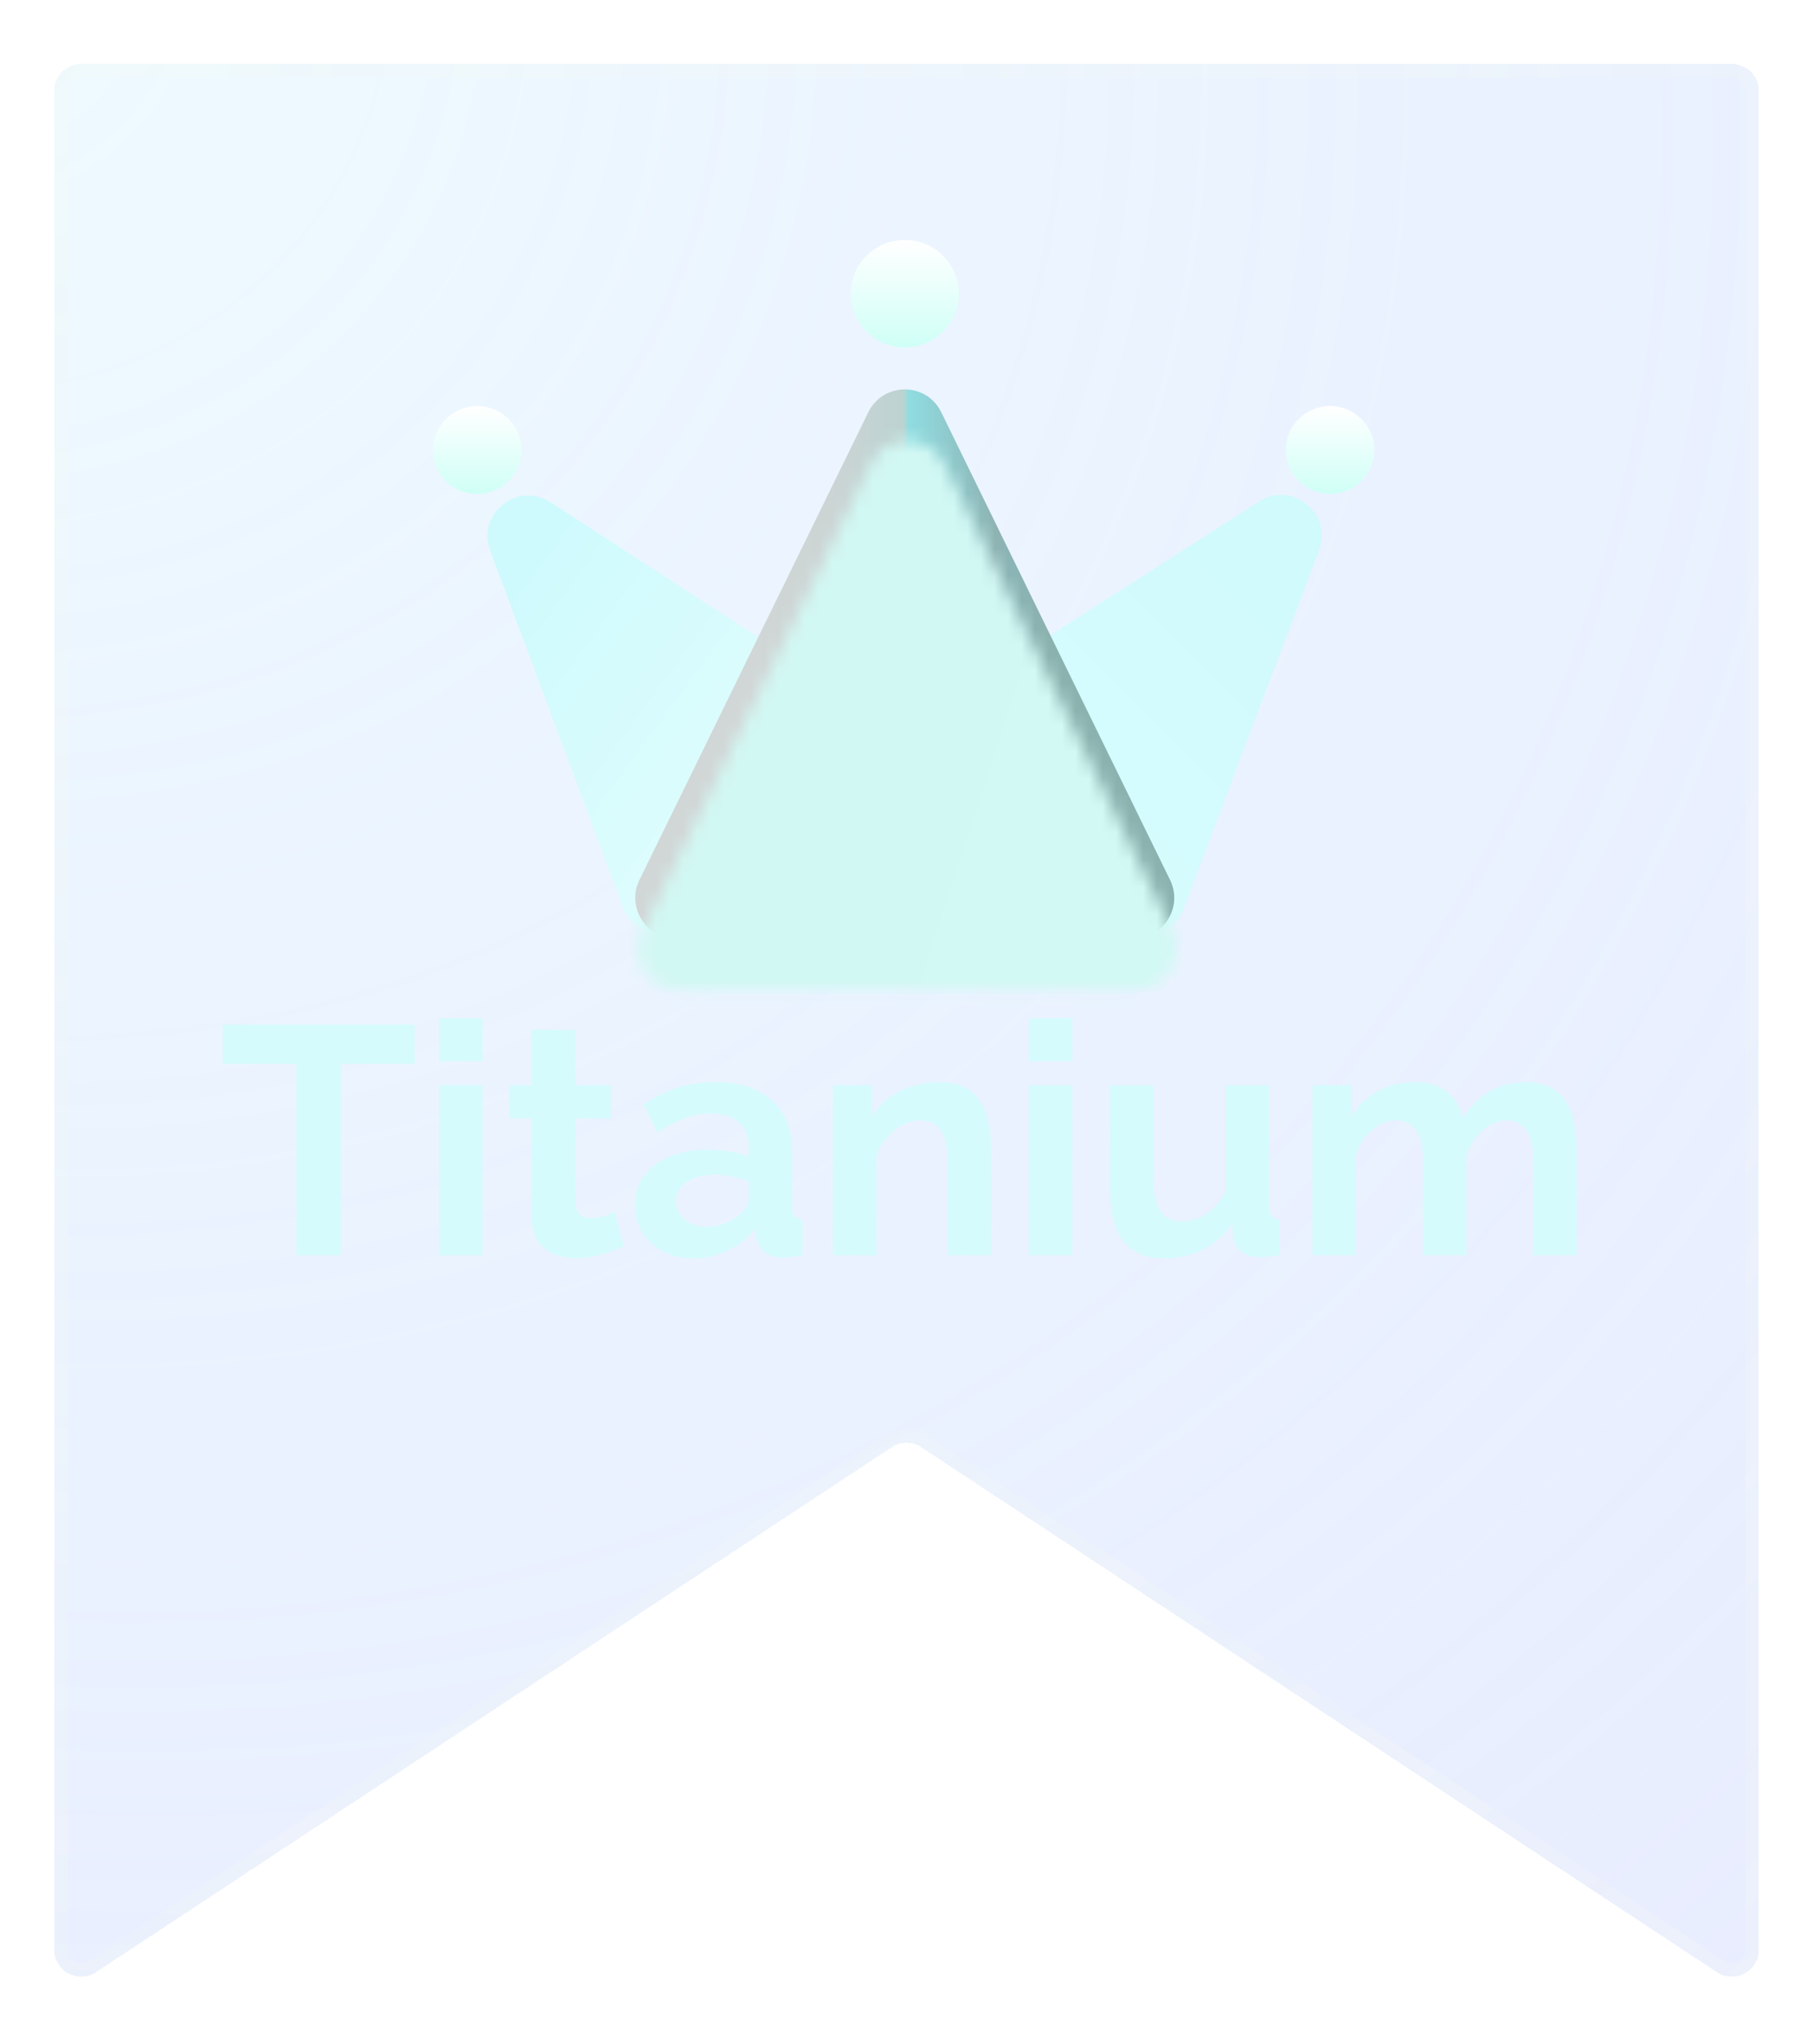 <svg width="134" height="151" viewBox="0 0 134 151" fill="none" xmlns="http://www.w3.org/2000/svg">
<g filter="url(#filter0_bd_188_2221)">
<path d="M4 2.727C4 1.622 4.895 0.727 6 0.727H128C129.105 0.727 130 1.622 130 2.727V140.012C130 141.605 128.229 142.559 126.899 141.682L68.101 102.911C67.433 102.47 66.567 102.47 65.899 102.911L7.101 141.682C5.771 142.559 4 141.605 4 140.012V2.727Z" fill="url(#paint0_radial_188_2221)" fill-opacity="0.6" shape-rendering="crispEdges"/>
<path d="M6 1.227H128C128.828 1.227 129.5 1.898 129.5 2.727V140.012C129.5 141.207 128.172 141.922 127.174 141.264L68.376 102.493C67.541 101.943 66.459 101.943 65.624 102.493L6.826 141.264C5.828 141.922 4.5 141.207 4.5 140.012V2.727C4.5 1.898 5.172 1.227 6 1.227Z" stroke="#F5FBF2" stroke-opacity="0.2" shape-rendering="crispEdges"/>
</g>
<path d="M36.227 40.662C35.219 37.953 38.247 35.526 40.672 37.099L81.275 63.449C83.781 65.076 82.629 68.966 79.642 68.966H48.847C47.594 68.966 46.473 68.187 46.036 67.013L36.227 40.662Z" fill="url(#paint1_linear_188_2221)"/>
<path d="M97.492 40.626C98.511 37.924 95.498 35.483 93.067 37.041L51.868 63.44C49.345 65.057 50.49 68.966 53.486 68.966H84.732C85.981 68.966 87.099 68.193 87.54 67.024L97.492 40.626Z" fill="url(#paint2_linear_188_2221)"/>
<path d="M64.178 30.449C65.275 28.207 68.47 28.207 69.567 30.449L86.482 65.007C87.458 67.001 86.007 69.326 83.788 69.326H49.957C47.738 69.326 46.287 67.001 47.262 65.007L64.178 30.449Z" fill="url(#paint3_linear_188_2221)"/>
<g filter="url(#filter1_d_188_2221)">
<mask id="mask0_188_2221" style="mask-type:alpha" maskUnits="userSpaceOnUse" x="47" y="28" width="41" height="42">
<path d="M64.39 30.232C65.487 27.99 68.682 27.99 69.779 30.232L86.695 64.79C87.67 66.784 86.219 69.109 84 69.109H50.169C47.95 69.109 46.499 66.784 47.475 64.79L64.39 30.232Z" fill="#EAEAEA"/>
</mask>
<g mask="url(#mask0_188_2221)">
<ellipse cx="30.841" cy="31.037" rx="30.841" ry="31.037" transform="matrix(0.633 0.774 -0.776 0.631 67 11.727)" fill="url(#paint4_linear_188_2221)"/>
</g>
</g>
<ellipse cx="66.874" cy="21.696" rx="3.999" ry="3.969" fill="url(#paint5_linear_188_2221)"/>
<ellipse cx="35.272" cy="33.243" rx="3.272" ry="3.248" fill="url(#paint6_linear_188_2221)"/>
<ellipse cx="98.306" cy="33.243" rx="3.272" ry="3.248" fill="url(#paint7_linear_188_2221)"/>
<path d="M30.649 78.591H25.201V92.727H21.913V78.591H16.465V75.687H30.649V78.591ZM32.452 92.727V80.151H35.668V92.727H32.452ZM32.452 78.399V75.207H35.668V78.399H32.452ZM46.105 92.079C45.834 92.191 45.505 92.319 45.121 92.463C44.737 92.607 44.322 92.719 43.873 92.799C43.441 92.895 43.002 92.943 42.553 92.943C41.962 92.943 41.417 92.839 40.922 92.631C40.425 92.423 40.026 92.095 39.721 91.647C39.434 91.183 39.289 90.583 39.289 89.847V82.623H37.633V80.151H39.289V76.071H42.505V80.151H45.145V82.623H42.505V88.767C42.522 89.199 42.642 89.511 42.865 89.703C43.09 89.895 43.37 89.991 43.706 89.991C44.041 89.991 44.37 89.935 44.69 89.823C45.01 89.711 45.266 89.615 45.458 89.535L46.105 92.079ZM46.916 89.007C46.916 88.191 47.14 87.479 47.588 86.871C48.052 86.247 48.692 85.767 49.508 85.431C50.324 85.095 51.26 84.927 52.316 84.927C52.844 84.927 53.38 84.967 53.924 85.047C54.468 85.127 54.94 85.255 55.34 85.431V84.759C55.34 83.959 55.1 83.343 54.62 82.911C54.156 82.479 53.46 82.263 52.532 82.263C51.844 82.263 51.188 82.383 50.564 82.623C49.94 82.863 49.284 83.215 48.596 83.679L47.564 81.567C48.396 81.023 49.244 80.615 50.108 80.343C50.988 80.071 51.908 79.935 52.868 79.935C54.66 79.935 56.052 80.383 57.044 81.279C58.052 82.175 58.556 83.455 58.556 85.119V89.127C58.556 89.463 58.612 89.703 58.724 89.847C58.852 89.991 59.052 90.079 59.324 90.111V92.727C59.036 92.775 58.772 92.815 58.532 92.847C58.308 92.879 58.116 92.895 57.956 92.895C57.316 92.895 56.828 92.751 56.492 92.463C56.172 92.175 55.972 91.823 55.892 91.407L55.82 90.759C55.276 91.463 54.596 92.007 53.78 92.391C52.964 92.775 52.132 92.967 51.284 92.967C50.452 92.967 49.7 92.799 49.028 92.463C48.372 92.111 47.852 91.639 47.468 91.047C47.1 90.439 46.916 89.759 46.916 89.007ZM54.74 89.655C54.916 89.463 55.06 89.271 55.172 89.079C55.284 88.887 55.34 88.711 55.34 88.551V87.279C54.956 87.119 54.54 86.999 54.092 86.919C53.644 86.823 53.22 86.775 52.82 86.775C51.988 86.775 51.3 86.959 50.756 87.327C50.228 87.679 49.964 88.151 49.964 88.743C49.964 89.063 50.052 89.367 50.228 89.655C50.404 89.943 50.66 90.175 50.996 90.351C51.332 90.527 51.732 90.615 52.196 90.615C52.676 90.615 53.148 90.527 53.612 90.351C54.076 90.159 54.452 89.927 54.74 89.655ZM73.25 92.727H70.034V85.671C70.034 84.663 69.858 83.927 69.506 83.463C69.154 82.999 68.666 82.767 68.042 82.767C67.61 82.767 67.17 82.879 66.722 83.103C66.29 83.327 65.898 83.639 65.546 84.039C65.194 84.423 64.938 84.871 64.778 85.383V92.727H61.562V80.151H64.466V82.479C64.786 81.935 65.194 81.479 65.69 81.111C66.186 80.727 66.754 80.439 67.394 80.247C68.05 80.039 68.738 79.935 69.458 79.935C70.242 79.935 70.882 80.079 71.378 80.367C71.89 80.639 72.274 81.015 72.53 81.495C72.802 81.959 72.986 82.487 73.082 83.079C73.194 83.671 73.25 84.271 73.25 84.879V92.727ZM76.046 92.727V80.151H79.262V92.727H76.046ZM76.046 78.399V75.207H79.262V78.399H76.046ZM82.043 88.023V80.151H85.259V87.327C85.259 88.287 85.435 89.015 85.787 89.511C86.139 89.991 86.659 90.231 87.347 90.231C87.763 90.231 88.171 90.151 88.571 89.991C88.987 89.815 89.363 89.559 89.699 89.223C90.051 88.887 90.347 88.463 90.587 87.951V80.151H93.803V89.127C93.803 89.463 93.859 89.703 93.971 89.847C94.099 89.991 94.299 90.079 94.571 90.111V92.727C94.251 92.775 93.979 92.807 93.755 92.823C93.547 92.855 93.355 92.871 93.179 92.871C92.603 92.871 92.131 92.743 91.763 92.487C91.411 92.215 91.203 91.847 91.139 91.383L91.067 90.375C90.507 91.223 89.787 91.871 88.907 92.319C88.027 92.751 87.059 92.967 86.003 92.967C84.707 92.967 83.723 92.551 83.051 91.719C82.379 90.871 82.043 89.639 82.043 88.023ZM116.535 92.727H113.319V85.671C113.319 84.679 113.143 83.951 112.791 83.487C112.455 83.007 111.983 82.767 111.375 82.767C110.751 82.767 110.151 83.015 109.575 83.511C109.015 83.991 108.615 84.623 108.375 85.407V92.727H105.159V85.671C105.159 84.663 104.983 83.927 104.631 83.463C104.295 82.999 103.823 82.767 103.215 82.767C102.591 82.767 101.991 83.007 101.415 83.487C100.855 83.967 100.455 84.599 100.215 85.383V92.727H96.999V80.151H99.903V82.479C100.383 81.663 101.023 81.039 101.823 80.607C102.623 80.159 103.543 79.935 104.583 79.935C105.623 79.935 106.431 80.191 107.007 80.703C107.599 81.215 107.975 81.847 108.135 82.599C108.647 81.735 109.295 81.079 110.079 80.631C110.879 80.167 111.775 79.935 112.767 79.935C113.551 79.935 114.183 80.079 114.663 80.367C115.159 80.639 115.543 81.015 115.815 81.495C116.087 81.959 116.271 82.487 116.367 83.079C116.479 83.671 116.535 84.271 116.535 84.879V92.727Z" fill="#D6FBFD"/>
<defs>
<filter id="filter0_bd_188_2221" x="-96" y="-99.273" width="326" height="341.289" filterUnits="userSpaceOnUse" color-interpolation-filters="sRGB">
<feFlood flood-opacity="0" result="BackgroundImageFix"/>
<feGaussianBlur in="BackgroundImageFix" stdDeviation="50"/>
<feComposite in2="SourceAlpha" operator="in" result="effect1_backgroundBlur_188_2221"/>
<feColorMatrix in="SourceAlpha" type="matrix" values="0 0 0 0 0 0 0 0 0 0 0 0 0 0 0 0 0 0 127 0" result="hardAlpha"/>
<feOffset dy="4"/>
<feGaussianBlur stdDeviation="2"/>
<feComposite in2="hardAlpha" operator="out"/>
<feColorMatrix type="matrix" values="0 0 0 0 0 0 0 0 0 0 0 0 0 0 0 0 0 0 0.25 0"/>
<feBlend mode="normal" in2="effect1_backgroundBlur_188_2221" result="effect2_dropShadow_188_2221"/>
<feBlend mode="normal" in="SourceGraphic" in2="effect2_dropShadow_188_2221" result="shape"/>
</filter>
<filter id="filter1_d_188_2221" x="43.166" y="28.55" width="47.838" height="48.559" filterUnits="userSpaceOnUse" color-interpolation-filters="sRGB">
<feFlood flood-opacity="0" result="BackgroundImageFix"/>
<feColorMatrix in="SourceAlpha" type="matrix" values="0 0 0 0 0 0 0 0 0 0 0 0 0 0 0 0 0 0 127 0" result="hardAlpha"/>
<feOffset dy="4"/>
<feGaussianBlur stdDeviation="2"/>
<feComposite in2="hardAlpha" operator="out"/>
<feColorMatrix type="matrix" values="0 0 0 0 0 0 0 0 0 0 0 0 0 0 0 0 0 0 0.25 0"/>
<feBlend mode="normal" in2="BackgroundImageFix" result="effect1_dropShadow_188_2221"/>
<feBlend mode="normal" in="SourceGraphic" in2="effect1_dropShadow_188_2221" result="shape"/>
</filter>
<radialGradient id="paint0_radial_188_2221" cx="0" cy="0" r="1" gradientUnits="userSpaceOnUse" gradientTransform="translate(-5.265 -10.751) rotate(46.148) scale(232.124 206.785)">
<stop stop-color="#E4F9FF"/>
<stop offset="0.872" stop-color="#CDD7FF" stop-opacity="0.74"/>
<stop offset="1" stop-color="#020062" stop-opacity="0"/>
</radialGradient>
<linearGradient id="paint1_linear_188_2221" x1="36.502" y1="42.625" x2="76.397" y2="71.879" gradientUnits="userSpaceOnUse">
<stop stop-color="#CEFAFD"/>
<stop offset="1" stop-color="#EEFFFE"/>
</linearGradient>
<linearGradient id="paint2_linear_188_2221" x1="103.5" y1="37.227" x2="76.669" y2="63.897" gradientUnits="userSpaceOnUse">
<stop offset="0" stop-color="#CFFAFC"/>
<stop offset="1" stop-color="#D6FBFD"/>
</linearGradient>
<linearGradient id="paint3_linear_188_2221" x1="55.759" y1="47.79" x2="78.303" y2="47.79" gradientUnits="userSpaceOnUse">
<stop stop-color="#D1D6D6"/>
<stop offset="0.253" stop-color="#CCD4D4"/>
<stop offset="0.486" stop-color="#BCD3D2"/>
<stop offset="0.508" stop-color="#8FDCE1"/>
<stop offset="0.793" stop-color="#8FB3B3"/>
<stop offset="0.836" stop-color="#8BB4B6"/>
<stop offset="0.937" stop-color="#8BB2AF"/>
</linearGradient>
<linearGradient id="paint4_linear_188_2221" x1="53.008" y1="21.356" x2="4.505" y2="52.658" gradientUnits="userSpaceOnUse">
<stop stop-color="#D2F9F4"/>
<stop offset="1" stop-color="#D2F7F3"/>
</linearGradient>
<linearGradient id="paint5_linear_188_2221" x1="66.874" y1="17.727" x2="66.874" y2="25.665" gradientUnits="userSpaceOnUse">
<stop stop-color="white"/>
<stop offset="1" stop-color="#CFFFF6"/>
</linearGradient>
<linearGradient id="paint6_linear_188_2221" x1="35.272" y1="29.995" x2="35.272" y2="36.49" gradientUnits="userSpaceOnUse">
<stop stop-color="white"/>
<stop offset="1" stop-color="#CFFFF6"/>
</linearGradient>
<linearGradient id="paint7_linear_188_2221" x1="98.306" y1="29.995" x2="98.306" y2="36.49" gradientUnits="userSpaceOnUse">
<stop stop-color="white"/>
<stop offset="1" stop-color="#CFFFF6"/>
</linearGradient>
</defs>
</svg>
